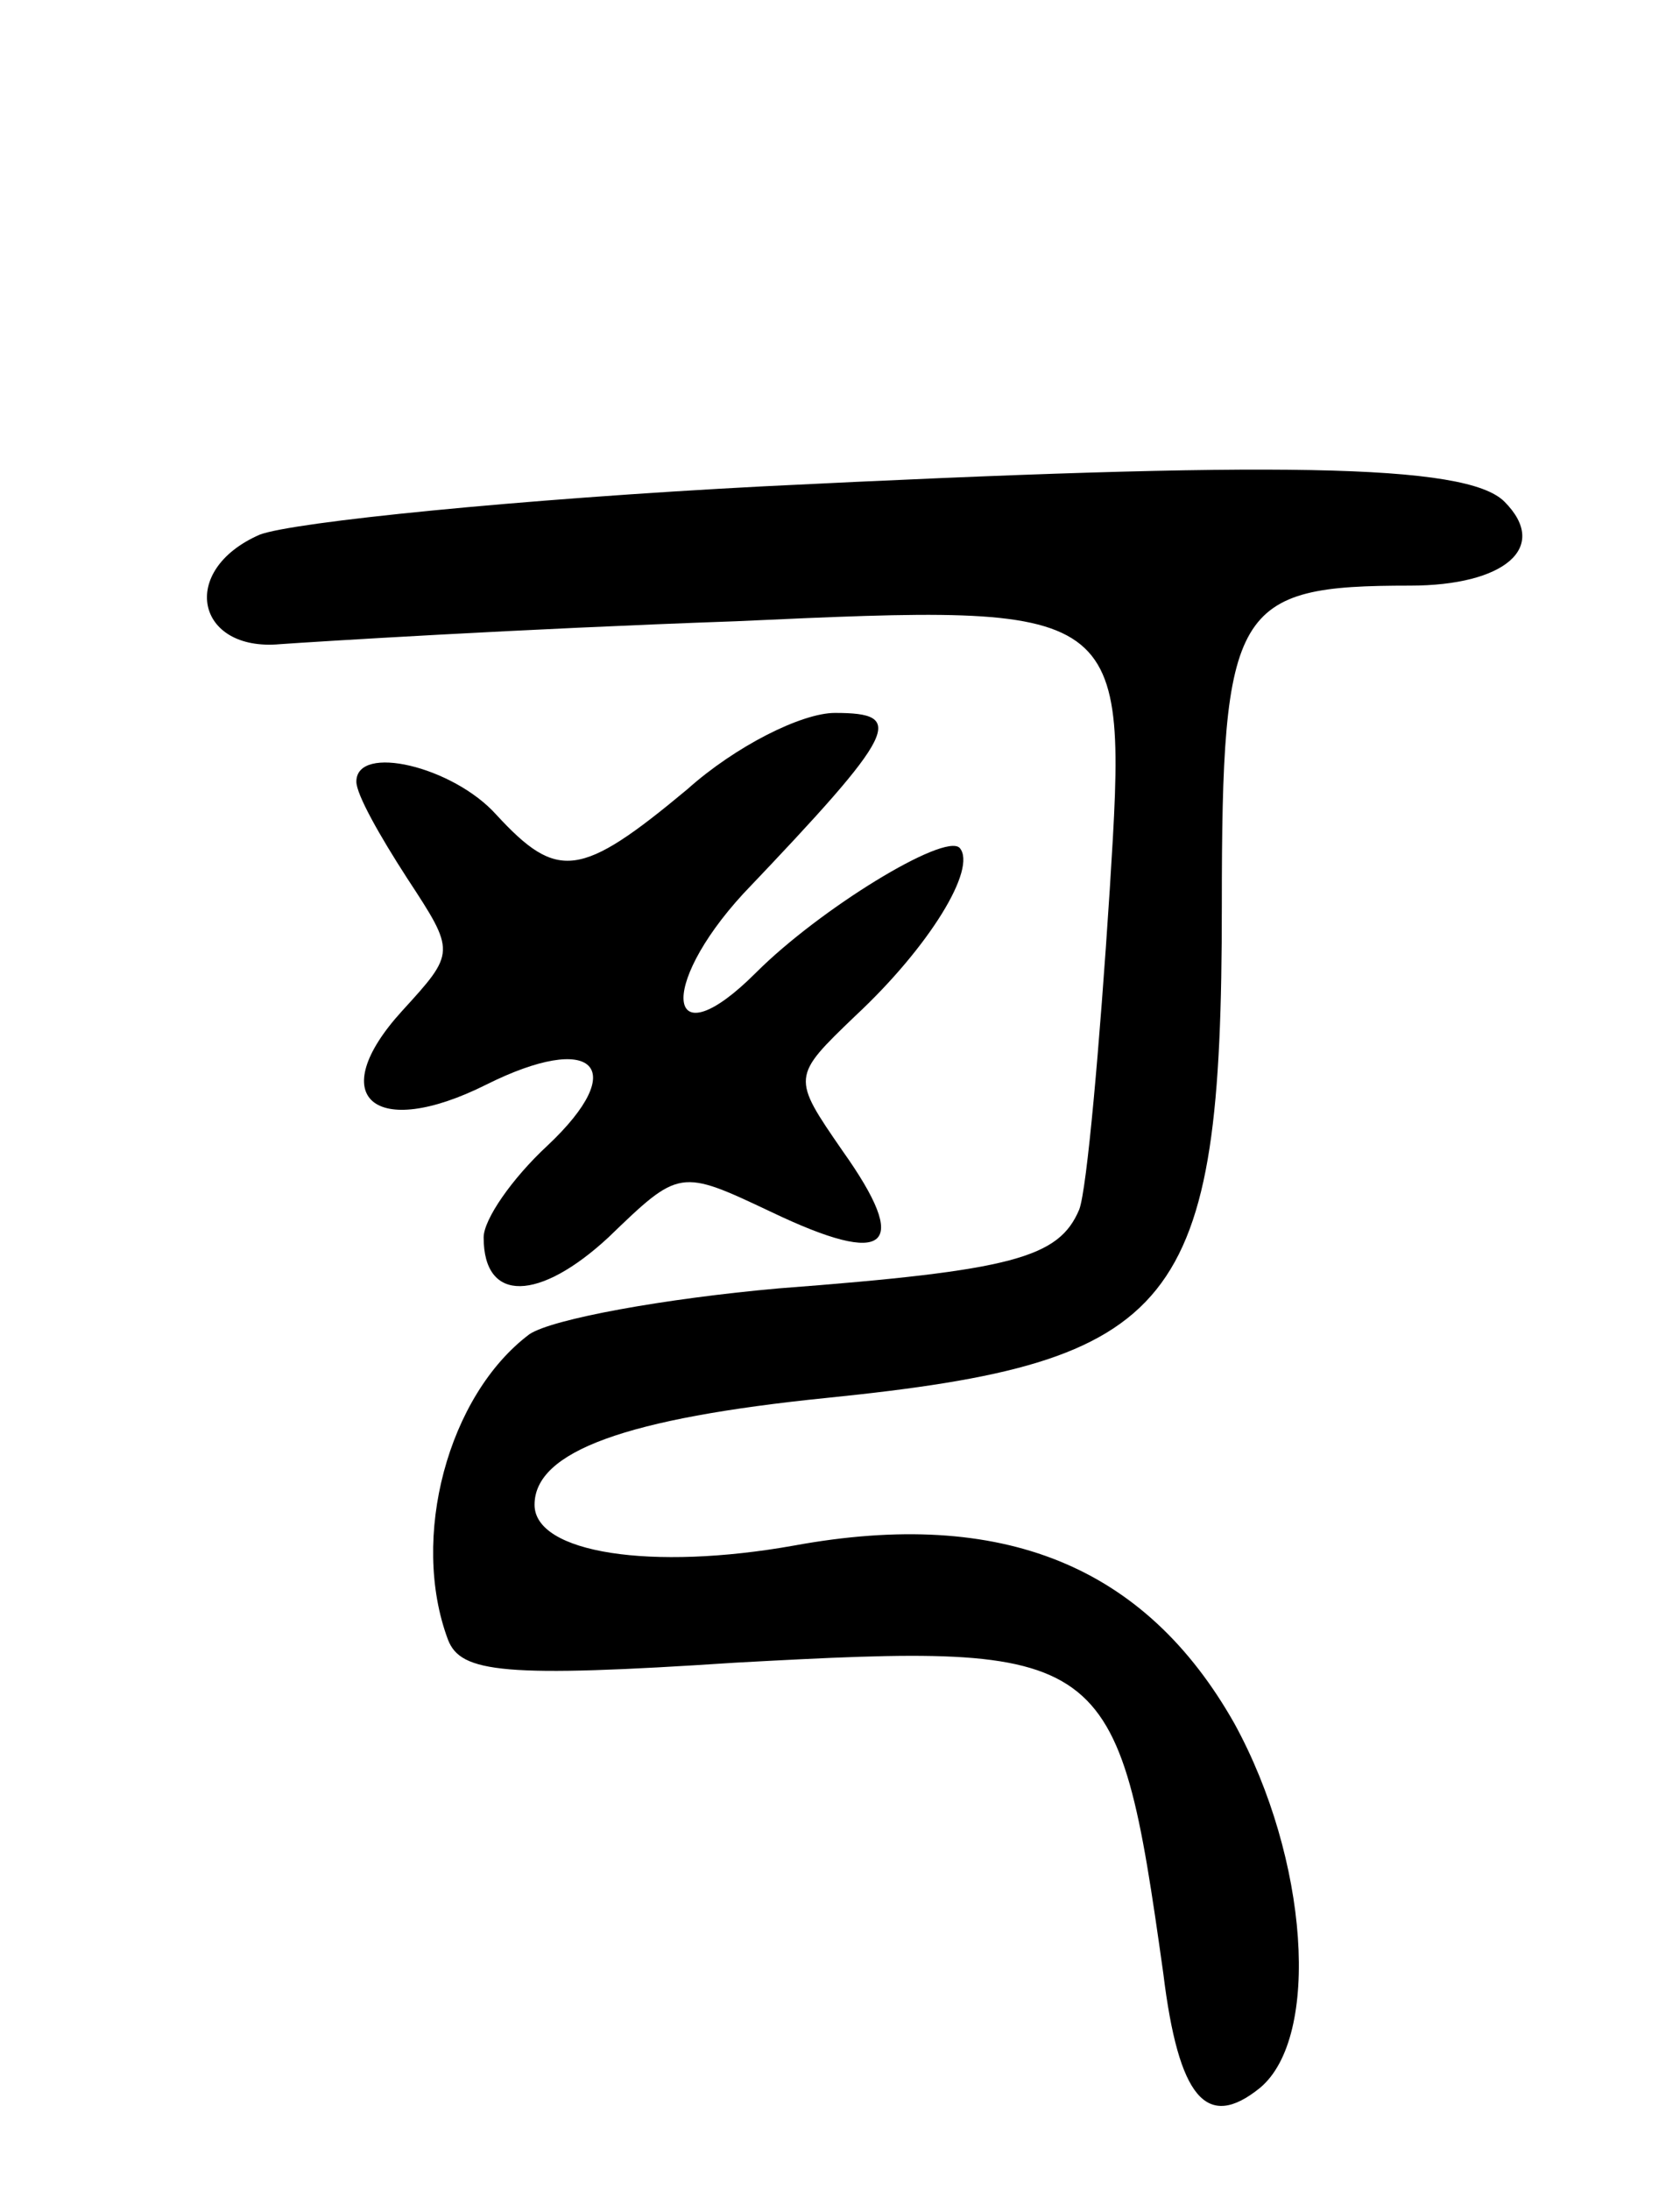 <svg version="1.0" xmlns="http://www.w3.org/2000/svg"
 width="66pt" height="86pt" viewBox="0 0 66 86"
 preserveAspectRatio="xMidYMid meet">
<g transform="translate(0,86) scale(0.1,-0.1)"
fill="#000000" stroke="none">
<path d="M300 669 c-96 -5 -185 -14 -198 -19 -32 -14 -25 -46 8 -43 14 1 94 6
179 9 154 7 154 7 147 -105 -4 -62 -9 -118 -12 -126 -8 -19 -26 -24 -118 -31
-45 -4 -89 -12 -98 -18 -32 -24 -47 -80 -32 -120 5 -13 22 -15 113 -9 147 8
150 6 168 -122 6 -49 17 -62 38 -45 24 20 19 90 -10 143 -35 62 -91 85 -173
70 -56 -10 -102 -3 -102 16 0 21 36 34 115 42 138 14 155 35 155 193 0 118 5
126 74 126 37 0 55 15 37 33 -15 15 -90 16 -291 6z"/>
<path d="M270 550 c-42 -35 -51 -36 -75 -10 -17 19 -55 28 -55 13 0 -5 9 -21
20 -38 19 -29 19 -29 -2 -52 -31 -34 -11 -51 33 -29 42 21 57 7 24 -24 -14
-13 -25 -29 -25 -36 0 -26 22 -25 49 0 28 27 28 27 64 10 46 -22 55 -14 28 24
-20 29 -20 29 5 53 29 27 48 58 41 66 -6 6 -55 -24 -80 -49 -35 -35 -39 -6 -5
31 61 64 64 71 36 71 -13 0 -39 -13 -58 -30z"/>
</g>
</svg>
